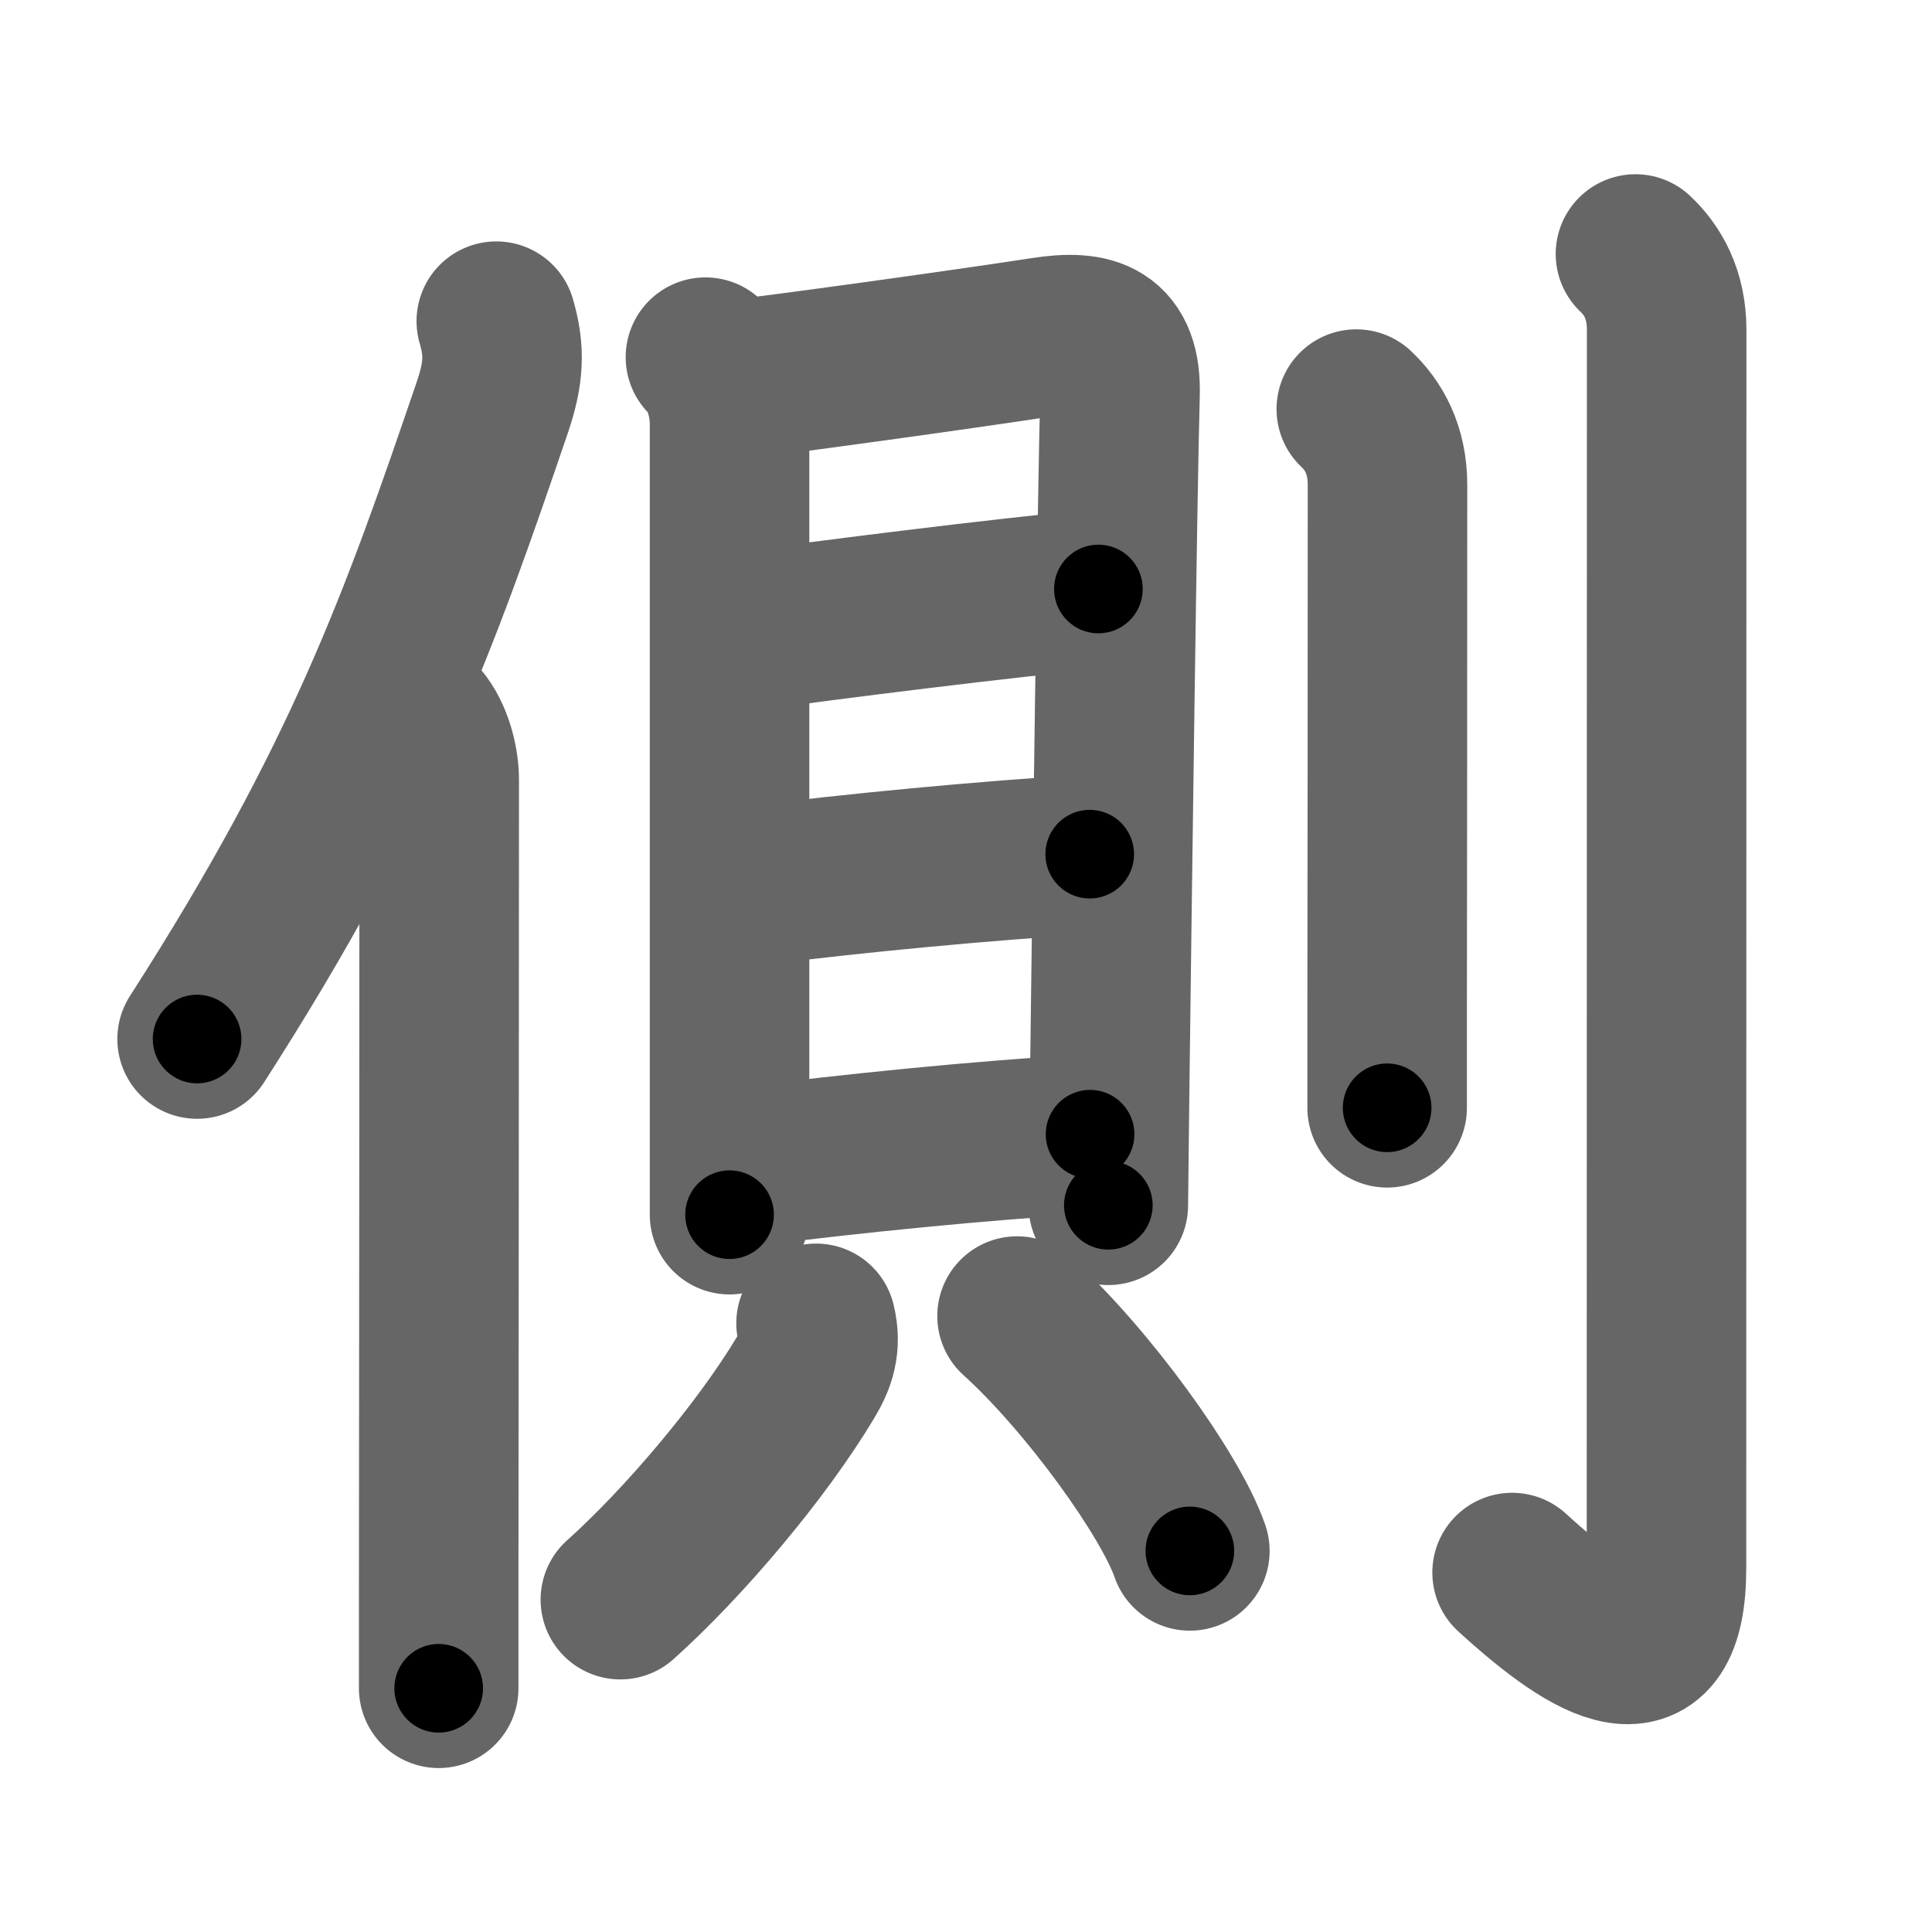 <svg xmlns="http://www.w3.org/2000/svg" width="109" height="109" viewBox="0 0 109 109" id="5074"><g fill="none" stroke="#666" stroke-width="9" stroke-linecap="round" stroke-linejoin="round"><g><g><path d="M28,18.12c0.49,1.66,0.43,2.93-0.21,4.82c-4.09,12-7.29,21.07-16.67,35.68" /><path d="M23.53,40.5c0.8,0.8,1.25,2.3,1.25,3.5c0,11.73-0.02,34.17-0.03,45.75c0,2.33,0,4.23,0,5.5" /></g><g p4:phon="則" xmlns:p4="http://kanjivg.tagaini.net"><g><g><path d="M39.8,20.15c0.84,0.84,1.36,2.26,1.36,3.8c0,1.24,0,27.47,0,39.18c0,2.84,0,4.83,0,5.4" /><path d="M41.74,21.38c1.67-0.16,12.63-1.67,17.15-2.37c2.77-0.43,4.39,0.09,4.3,3.25c-0.15,5.24-0.45,28.22-0.59,39.49c-0.04,3.59-0.07,5.99-0.07,6.25" /><path d="M42.21,35.6c4.11-0.58,14.54-1.89,19.76-2.37" /><path d="M42.37,49.99c6.04-0.76,12.98-1.41,19.11-1.8" /><path d="M42.38,65.79c5.37-0.67,13.04-1.48,19.12-1.8" /></g><g><path d="M46.04,74.66c0.3,1.23-0.02,2.11-0.58,3.04c-2.49,4.16-6.89,9.35-10.46,12.55" /><path d="M57.38,74.25c3.97,3.59,8.67,10.11,9.75,13.25" /></g></g><g><path d="M76.52,23.08c0.98,0.92,1.76,2.29,1.76,4.27c0,10.75-0.01,22.08-0.02,29.27c0,2.55,0,4.58,0,5.88" /><path d="M92.27,14.33c0.98,0.92,1.76,2.29,1.76,4.27c0,14.56-0.01,64.91-0.01,69.87c0,6.78-4.02,4.53-8.71,0.25" /></g></g></g></g><g fill="none" stroke="#000" stroke-width="5" stroke-linecap="round" stroke-linejoin="round"><path d="M28,18.12c0.49,1.66,0.43,2.93-0.21,4.82c-4.09,12-7.29,21.07-16.67,35.68" stroke-dasharray="44.426" stroke-dashoffset="44.426"><animate attributeName="stroke-dashoffset" values="44.426;44.426;0" dur="0.444s" fill="freeze" begin="0s;5074.click" /></path><path d="M23.53,40.5c0.8,0.8,1.25,2.3,1.25,3.5c0,11.73-0.02,34.17-0.03,45.75c0,2.33,0,4.23,0,5.5" stroke-dasharray="55.051" stroke-dashoffset="55.051"><animate attributeName="stroke-dashoffset" values="55.051" fill="freeze" begin="5074.click" /><animate attributeName="stroke-dashoffset" values="55.051;55.051;0" keyTimes="0;0.446;1" dur="0.995s" fill="freeze" begin="0s;5074.click" /></path><path d="M39.8,20.15c0.84,0.84,1.36,2.26,1.36,3.8c0,1.24,0,27.47,0,39.18c0,2.84,0,4.83,0,5.4" stroke-dasharray="48.716" stroke-dashoffset="48.716"><animate attributeName="stroke-dashoffset" values="48.716" fill="freeze" begin="5074.click" /><animate attributeName="stroke-dashoffset" values="48.716;48.716;0" keyTimes="0;0.671;1" dur="1.482s" fill="freeze" begin="0s;5074.click" /></path><path d="M41.74,21.38c1.67-0.16,12.63-1.67,17.15-2.37c2.77-0.43,4.39,0.09,4.3,3.25c-0.15,5.24-0.45,28.22-0.59,39.49c-0.04,3.59-0.07,5.99-0.07,6.25" stroke-dasharray="69.67" stroke-dashoffset="69.67"><animate attributeName="stroke-dashoffset" values="69.67" fill="freeze" begin="5074.click" /><animate attributeName="stroke-dashoffset" values="69.67;69.67;0" keyTimes="0;0.739;1" dur="2.006s" fill="freeze" begin="0s;5074.click" /></path><path d="M42.21,35.6c4.11-0.58,14.54-1.89,19.76-2.37" stroke-dasharray="19.904" stroke-dashoffset="19.904"><animate attributeName="stroke-dashoffset" values="19.904" fill="freeze" begin="5074.click" /><animate attributeName="stroke-dashoffset" values="19.904;19.904;0" keyTimes="0;0.91;1" dur="2.205s" fill="freeze" begin="0s;5074.click" /></path><path d="M42.37,49.99c6.04-0.76,12.98-1.41,19.11-1.8" stroke-dasharray="19.198" stroke-dashoffset="19.198"><animate attributeName="stroke-dashoffset" values="19.198" fill="freeze" begin="5074.click" /><animate attributeName="stroke-dashoffset" values="19.198;19.198;0" keyTimes="0;0.92;1" dur="2.397s" fill="freeze" begin="0s;5074.click" /></path><path d="M42.38,65.79c5.37-0.67,13.04-1.48,19.12-1.8" stroke-dasharray="19.209" stroke-dashoffset="19.209"><animate attributeName="stroke-dashoffset" values="19.209" fill="freeze" begin="5074.click" /><animate attributeName="stroke-dashoffset" values="19.209;19.209;0" keyTimes="0;0.926;1" dur="2.589s" fill="freeze" begin="0s;5074.click" /></path><path d="M46.04,74.66c0.3,1.23-0.02,2.11-0.58,3.04c-2.49,4.16-6.89,9.35-10.46,12.55" stroke-dasharray="19.579" stroke-dashoffset="19.579"><animate attributeName="stroke-dashoffset" values="19.579" fill="freeze" begin="5074.click" /><animate attributeName="stroke-dashoffset" values="19.579;19.579;0" keyTimes="0;0.93;1" dur="2.785s" fill="freeze" begin="0s;5074.click" /></path><path d="M57.38,74.25c3.97,3.59,8.67,10.11,9.75,13.25" stroke-dasharray="16.561" stroke-dashoffset="16.561"><animate attributeName="stroke-dashoffset" values="16.561" fill="freeze" begin="5074.click" /><animate attributeName="stroke-dashoffset" values="16.561;16.561;0" keyTimes="0;0.944;1" dur="2.951s" fill="freeze" begin="0s;5074.click" /></path><path d="M76.52,23.08c0.98,0.92,1.76,2.29,1.76,4.27c0,10.75-0.01,22.08-0.02,29.27c0,2.55,0,4.58,0,5.88" stroke-dasharray="39.907" stroke-dashoffset="39.907"><animate attributeName="stroke-dashoffset" values="39.907" fill="freeze" begin="5074.click" /><animate attributeName="stroke-dashoffset" values="39.907;39.907;0" keyTimes="0;0.881;1" dur="3.35s" fill="freeze" begin="0s;5074.click" /></path><path d="M92.27,14.33c0.98,0.92,1.76,2.29,1.76,4.27c0,14.56-0.01,64.91-0.01,69.87c0,6.78-4.02,4.53-8.71,0.25" stroke-dasharray="87.82" stroke-dashoffset="87.82"><animate attributeName="stroke-dashoffset" values="87.82" fill="freeze" begin="5074.click" /><animate attributeName="stroke-dashoffset" values="87.82;87.82;0" keyTimes="0;0.835;1" dur="4.01s" fill="freeze" begin="0s;5074.click" /></path></g></svg>